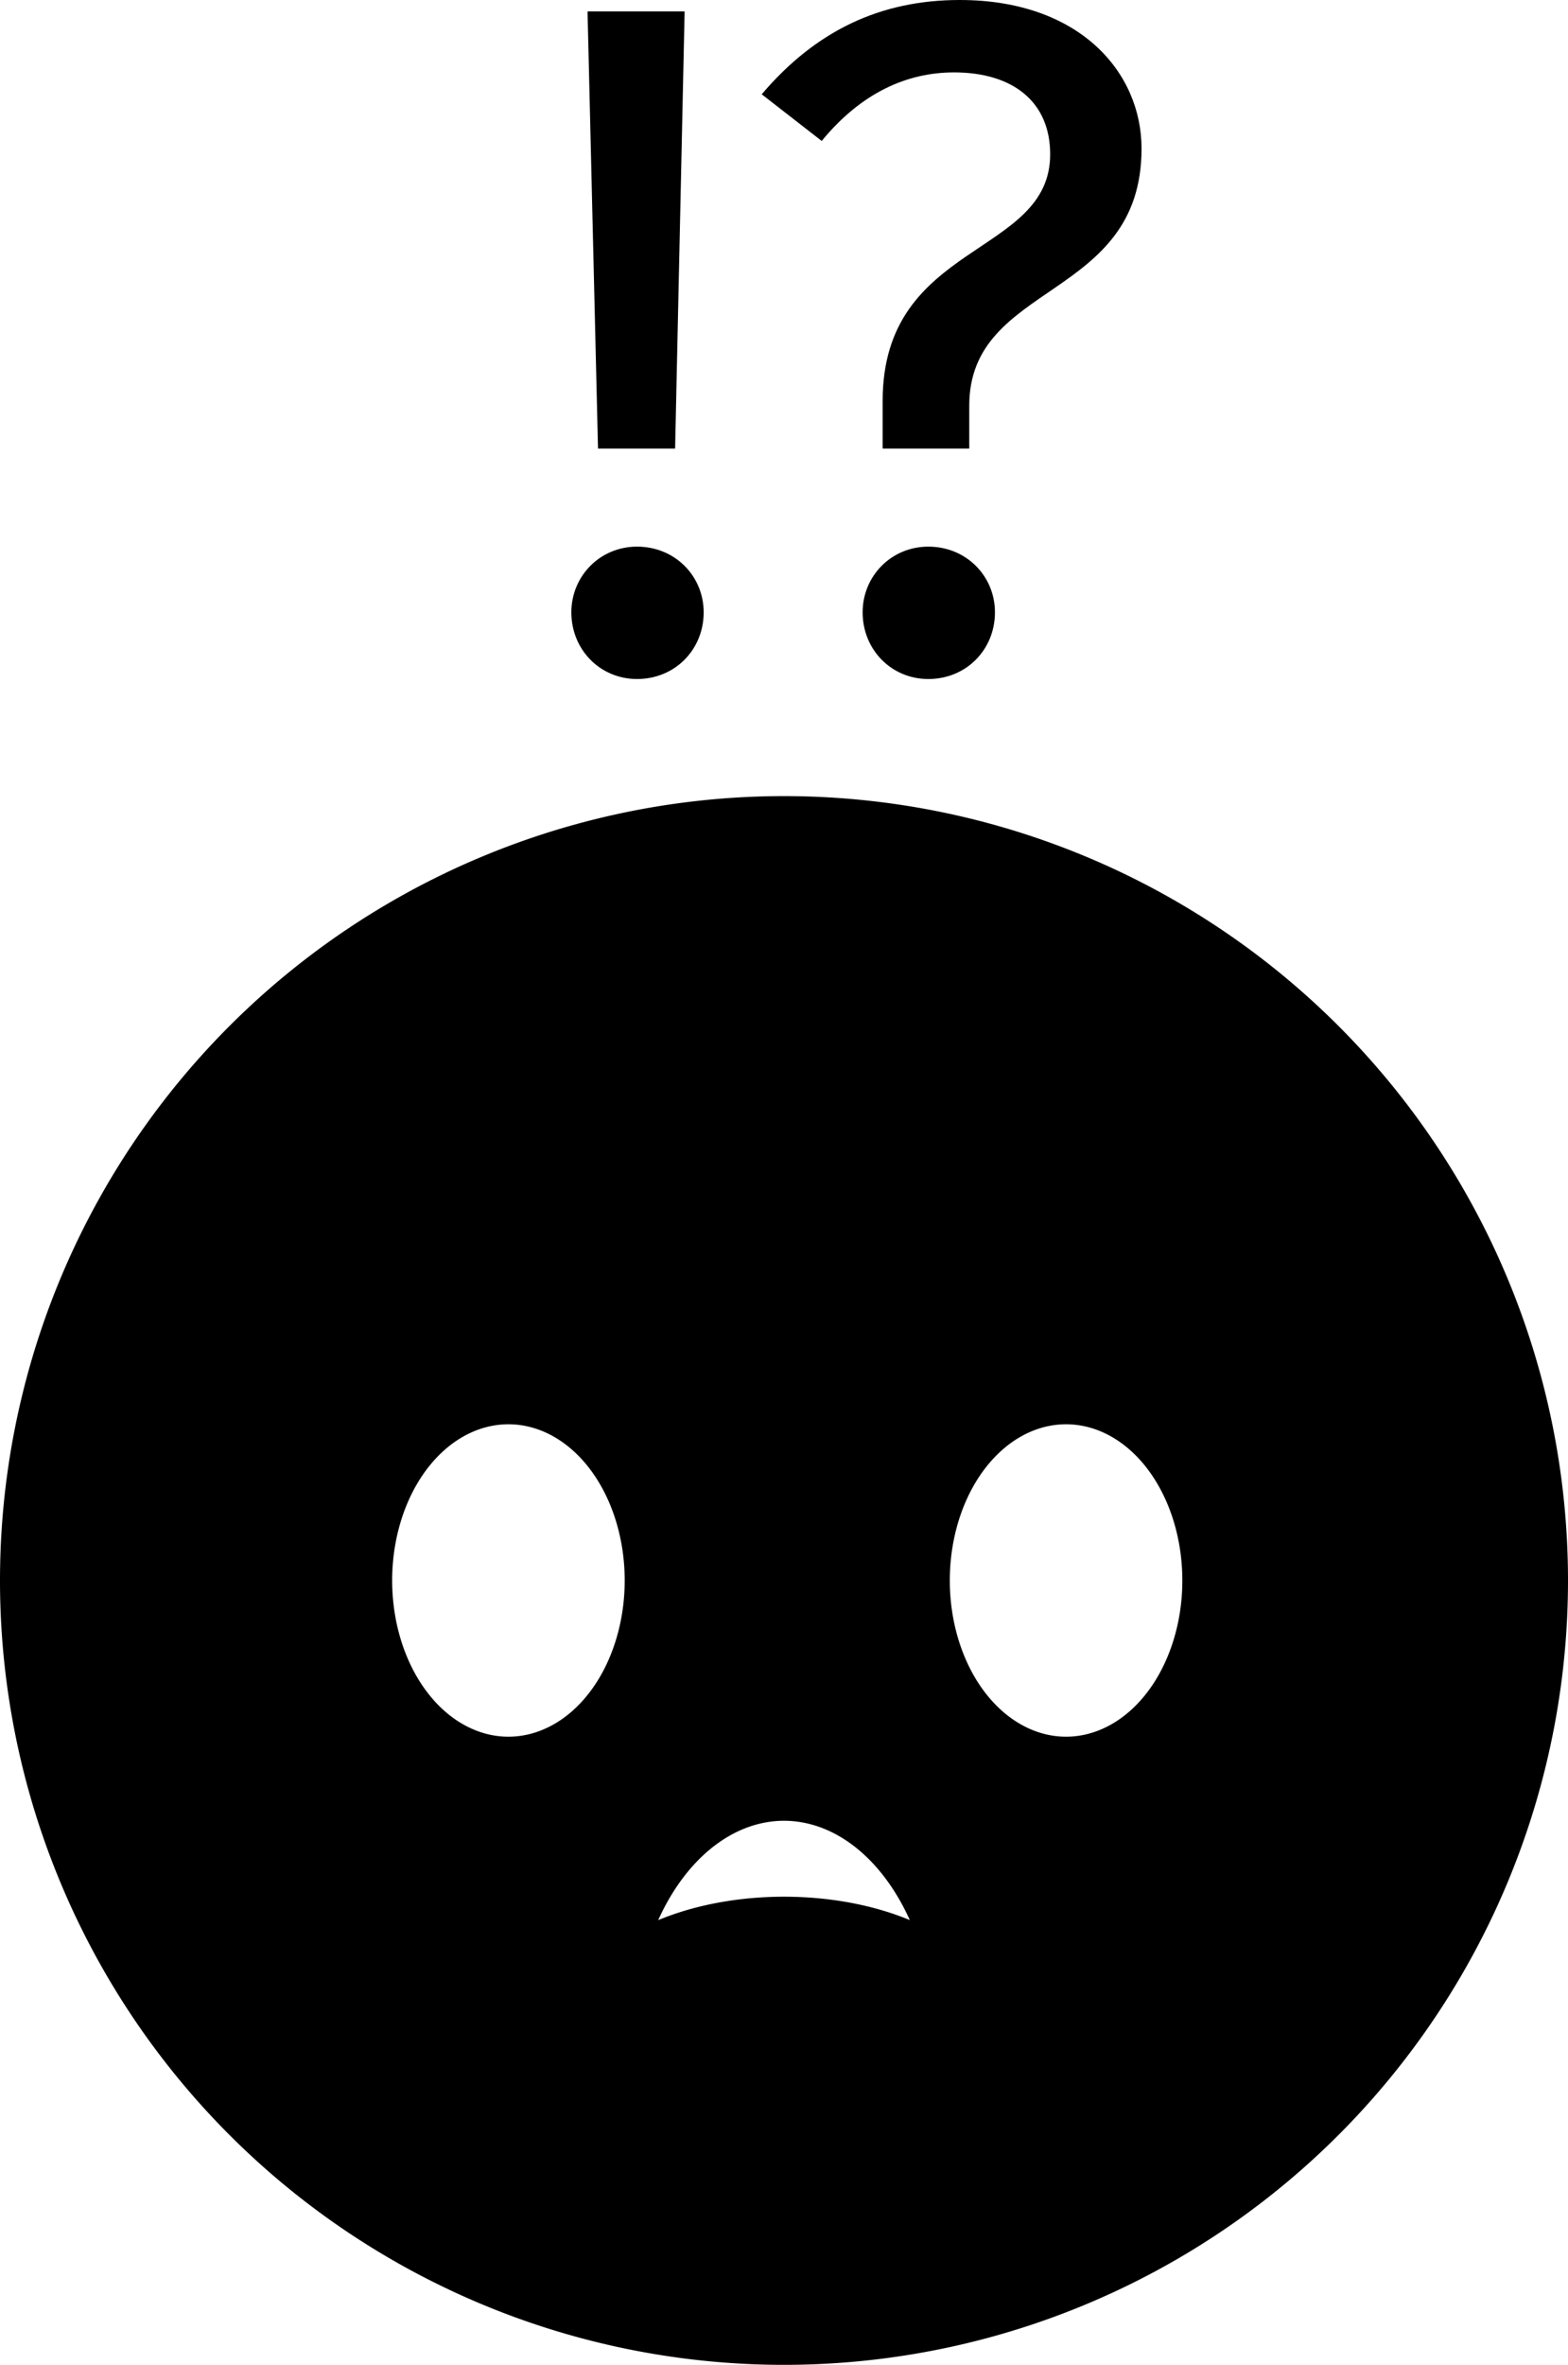 <?xml version="1.0" encoding="UTF-8" standalone="no"?>
<!-- Created with Inkscape (http://www.inkscape.org/) -->

<svg
   width="64.937mm"
   height="97.892mm"
   viewBox="0 0 64.937 97.892"
   version="1.1"
   id="svg5"
   inkscape:version="1.2.1 (9c6d41e410, 2022-07-14)"
   sodipodi:docname="confused.svg"
   xmlns:inkscape="http://www.inkscape.org/namespaces/inkscape"
   xmlns:sodipodi="http://sodipodi.sourceforge.net/DTD/sodipodi-0.dtd"
   xmlns="http://www.w3.org/2000/svg"
   xmlns:svg="http://www.w3.org/2000/svg">
  <sodipodi:namedview
     id="namedview7"
     pagecolor="#505050"
     bordercolor="#ffffff"
     borderopacity="1"
     inkscape:showpageshadow="0"
     inkscape:pageopacity="0"
     inkscape:pagecheckerboard="1"
     inkscape:deskcolor="#505050"
     inkscape:document-units="mm"
     showgrid="false"
     inkscape:zoom="1.829812"
     inkscape:cx="409.87817"
     inkscape:cy="224.33999"
     inkscape:window-width="2154"
     inkscape:window-height="1244"
     inkscape:window-x="1115"
     inkscape:window-y="87"
     inkscape:window-maximized="0"
     inkscape:current-layer="layer1" />
  <defs
     id="defs2" />
  <g
     inkscape:label="Layer 1"
     inkscape:groupmode="layer"
     id="layer1"
     transform="translate(-395.19,-192.943)">
    <path
       id="path752-1-9-22-6"
       style="fill:#000000;stroke-width:0.212"
       d="m 427.658,225.898 a 32.469,32.469 0 0 0 -32.468,32.469 32.469,32.469 0 0 0 32.468,32.469 32.469,32.469 0 0 0 32.469,-32.469 32.469,32.469 0 0 0 -32.469,-32.469 z m -11.412,26.003 a 4.815,6.466 0 0 1 4.815,6.466 4.815,6.466 0 0 1 -4.815,6.466 4.815,6.466 0 0 1 -4.815,-6.466 4.815,6.466 0 0 1 4.815,-6.466 z m 23.094,0 a 4.815,6.466 0 0 1 4.815,6.466 4.815,6.466 0 0 1 -4.815,6.466 4.815,6.466 0 0 1 -4.815,-6.466 4.815,6.466 0 0 1 4.815,-6.466 z m -11.681,16.413 a 6.254,9.188 0 0 1 5.21,4.111 8.812,5.002 0 0 0 -5.21,-0.968 8.812,5.002 0 0 0 -5.211,0.971 6.254,9.188 0 0 1 5.211,-4.114 z"
       inkscape:export-filename="text274.svg"
       inkscape:export-xdpi="96"
       inkscape:export-ydpi="96" />
    <g
       aria-label="!?"
       id="text274"
       style="font-size:39.422px;stroke-width:3.285">
      <path
         d="m 423.543,193.416 h -4.021 l 0.434,18.095 h 3.193 z m -1.971,22.155 c -1.537,0 -2.72,1.222 -2.72,2.72 0,1.537 1.183,2.76 2.72,2.76 1.577,0 2.76,-1.222 2.76,-2.76 0,-1.498 -1.183,-2.72 -2.76,-2.72 z"
         style="font-family:'Fira Sans';-inkscape-font-specification:'Fira Sans'"
         id="path698" />
      <path
         d="m 434.936,192.943 c -3.272,0 -5.953,1.261 -8.2,3.903 l 2.484,1.932 c 1.616,-1.971 3.509,-2.838 5.48,-2.838 2.444,0 3.982,1.222 3.982,3.39 0,4.258 -6.938,3.587 -6.938,10.21 v 1.971 h 3.587 v -1.774 c 0,-5.164 7.135,-4.336 7.135,-10.644 0,-3.154 -2.562,-6.15 -7.53,-6.15 z m -1.301,22.628 c -1.537,0 -2.72,1.222 -2.72,2.72 0,1.537 1.183,2.76 2.72,2.76 1.577,0 2.76,-1.222 2.76,-2.76 0,-1.498 -1.183,-2.72 -2.76,-2.72 z"
         style="font-family:'Fira Sans';-inkscape-font-specification:'Fira Sans'"
         id="path700" />
    </g>
  </g>
</svg>
